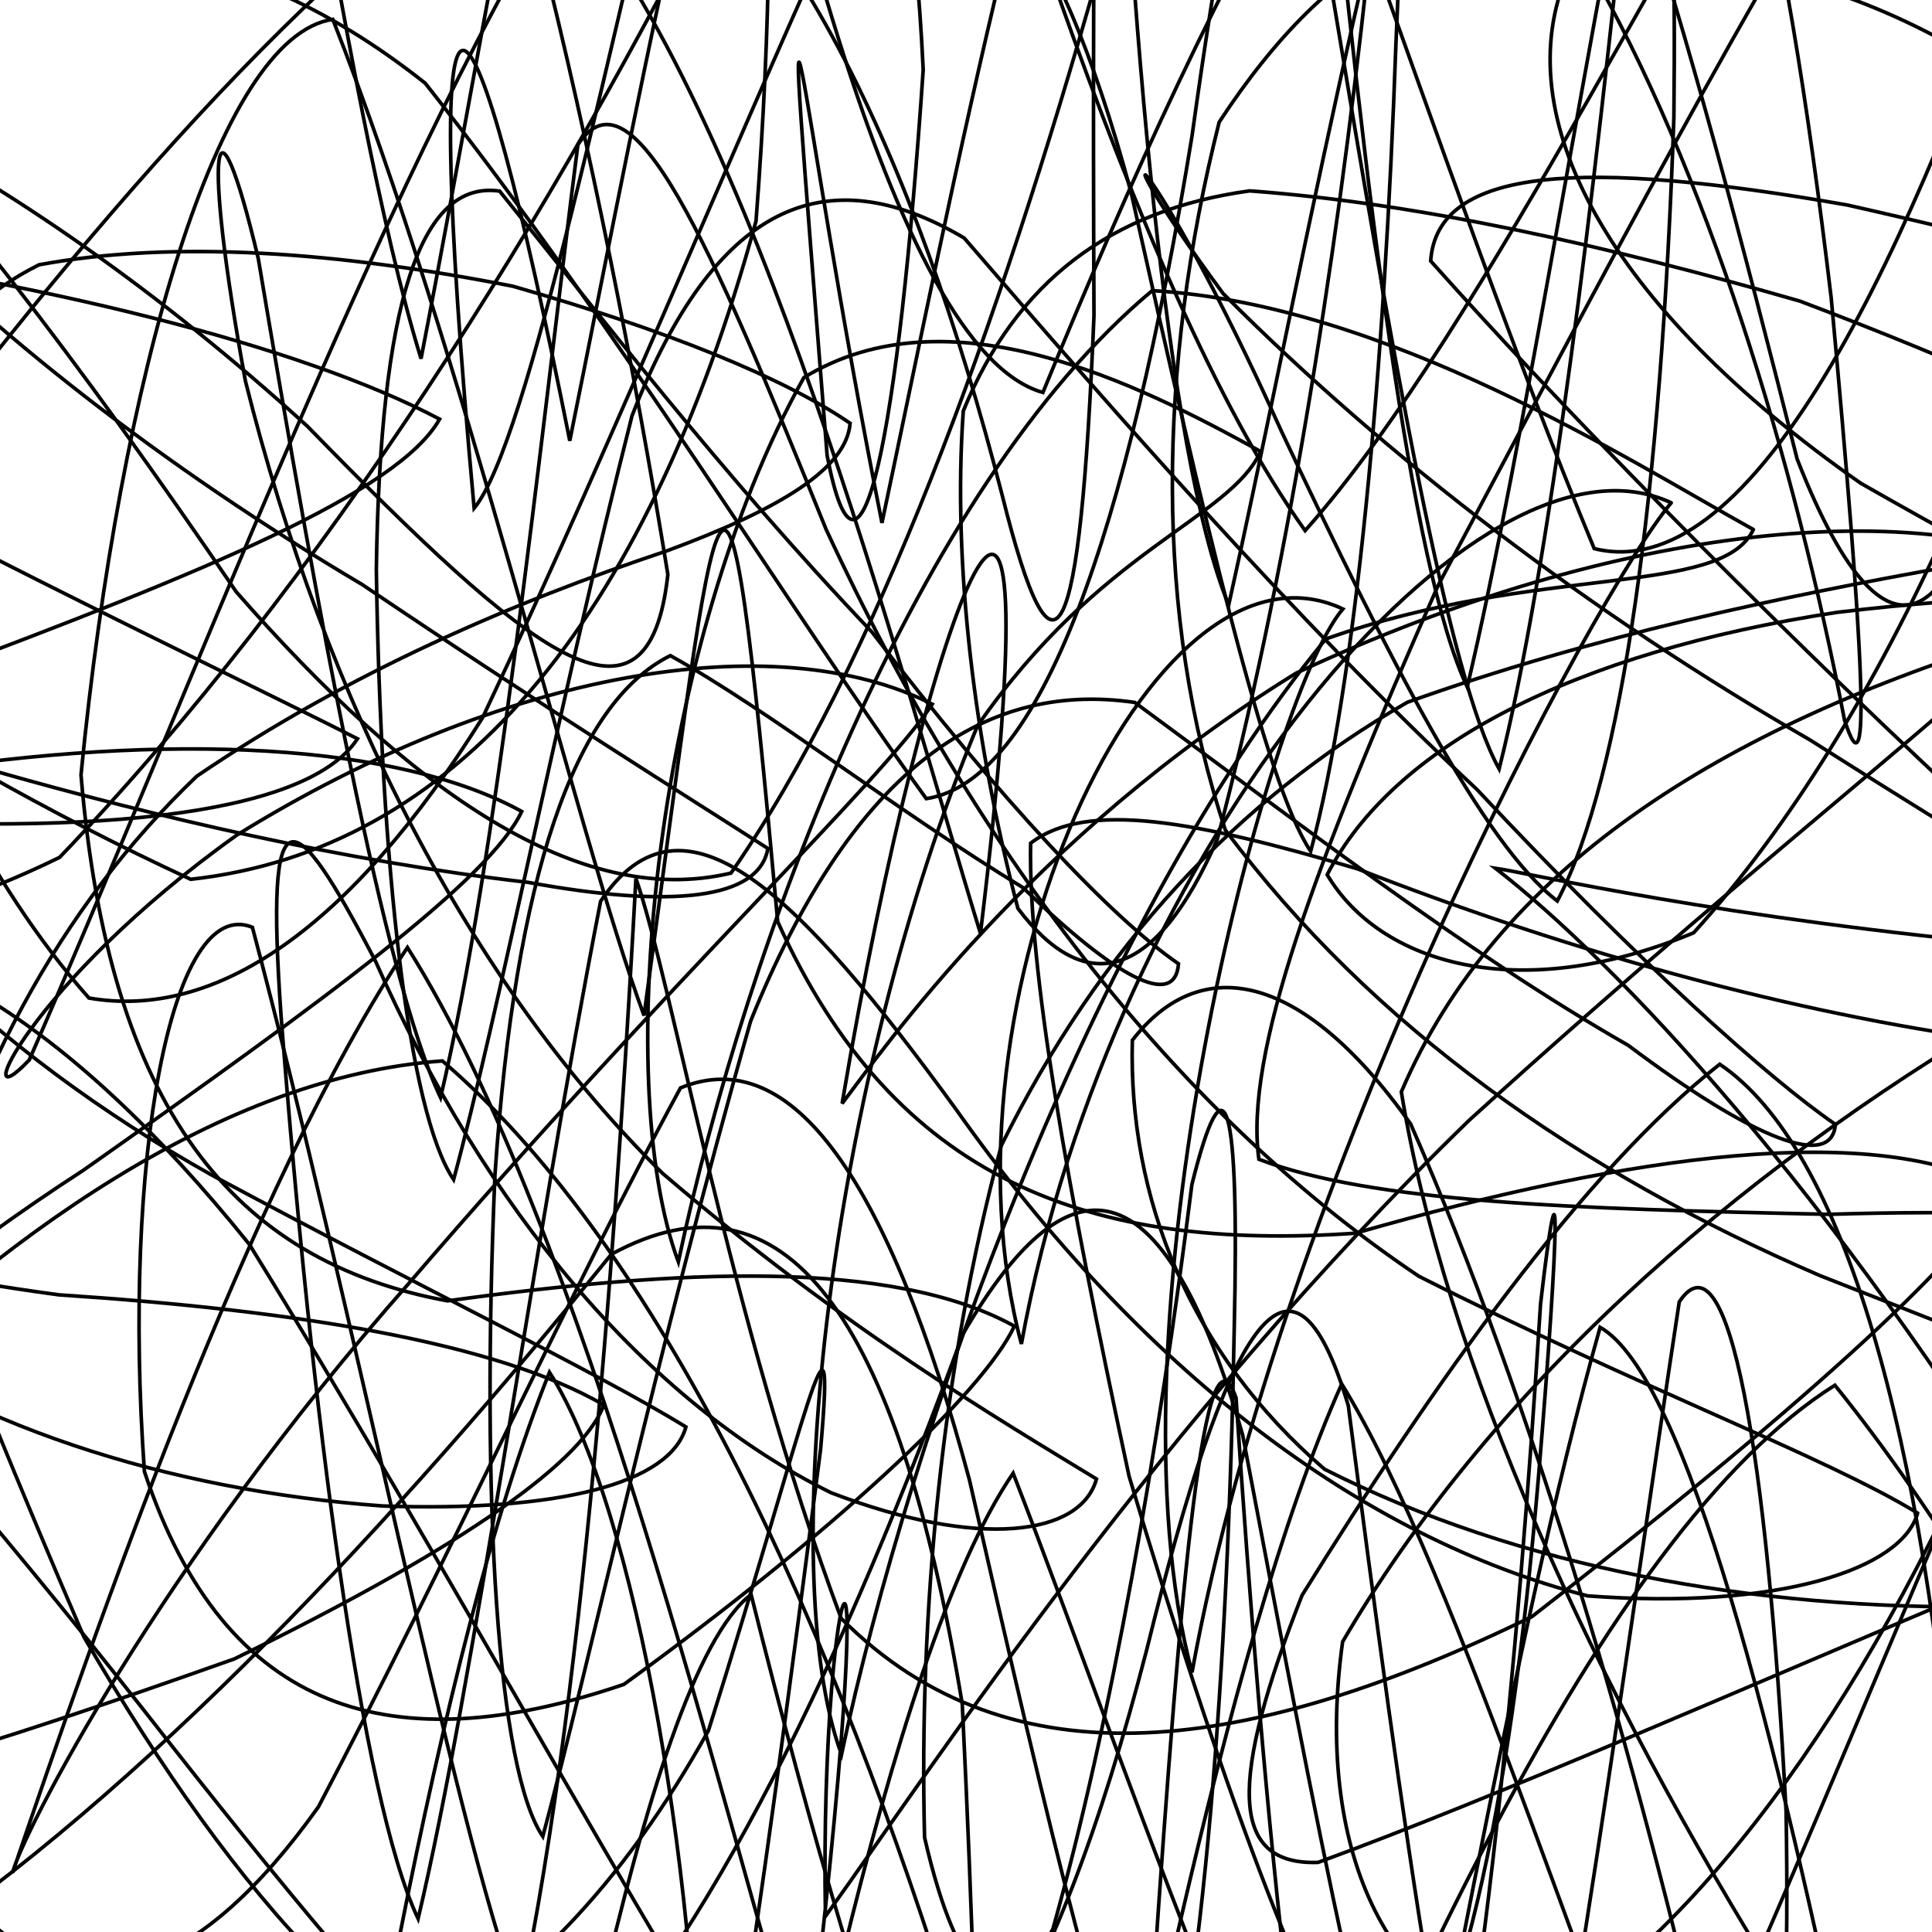 <svg xmlns="http://www.w3.org/2000/svg" version="1.1" xmlns:xlink="http://www.w3.org/1999/xlink" xmlns:svgjs="http://svgjs.dev/svgjs" viewBox="0 0 800 800"><defs><linearGradient x1="50%" y1="0%" x2="50%" y2="100%" id="ssscribble-grad"><stop stop-color="hsl(206, 75%, 49%)" stop-opacity="1" offset="0%"></stop><stop stop-color="hsl(331, 90%, 56%)" stop-opacity="1" offset="100%"></stop></linearGradient></defs><g fill="none" stroke-width="1.5" stroke="url(#ssscribble-grad)" stroke-linecap="round"><path d="M1100.03 370.51C1078.37 403.37 978.24 408.96 840.91 391.98 712.35 380.31 632.98 361.48 619.2 359.51 669.57 398.66 757.14 491.29 849.49 641.66 929.1 800.88 968.37 926.51 963.49 945.9 920.24 847.46 846.9 681.33 759.79 573.59 662.64 634.71 571.53 842.74 492.99 1039.67 419.38 1045.96 359.39 852.9 311.01 660.26 265.38 695.25 226.79 931.85 193.93 1100.49 148.28 869.13 105.66 895.19 122.43 1061.69 144.03 908.3 181.01 684.02 227.52 568.22 263.99 625.37 290.15 782.46 290.33 911.03 252.14 941.4 173.91 854.31 60.08 708.81 -66.47 547.86 -183.51 429.35 -257.98 362.46 -268.28 336.17 -207.61 335.98 -91.73 337.44 32.9 346.99 126.37 338.76 148.03 305.91 83.16 273.05 -36.49 217.12 -162.16 145.6 -254.79 82.16 -277.49 22.56 -228.06 -8.09 -123.23 1.82 6.41 66.2 127.28 176.5 219.79 271.37 268.43 311.31 276.55 237.9 248.64 66.27 203.32 -129.78 156.92 -221.17 91.67 -42.22 60.49 -15.38 86.88 -291.22 111.44 -200.91 141.48 41.76 174.34 148.51 207.2 -20.06 241.33 -250.03 278.74 -272.4 319.37 -67.11 369.06 144.67 431.84 162.52 502.81 -10.29 589.66 -188.88 689.19 -215.81 786.23 -73.88 878.73 131.19 949.71 272.73 984.66 296.43 974.98 218 916.69 109.43 830.03 9.7 729.86 -28.82 649.11 -11.04 623.77 47.85 665.17 126.45 770.49 200.1 908.84 279.05 1035.15 337.64 1100.03 370.51Q1100.03 370.51 1100.03 370.51" opacity="0.74"></path><path d="M1066.03 178.77C1048.81 209.29 961.96 234.81 837.47 263.07 711.64 301.29 619.6 360.16 580.26 452.12 598.36 562.95 659.13 697.49 738.92 824.78 824.26 896.39 887.53 887.04 918.43 782.86 919.25 644.3 887.64 540.6 834.05 562.14 763.14 719.53 686.64 927.37 613.53 1034.24 538.51 953.31 473.14 748.22 419.51 610.01 366.77 687.27 324.85 916.08 294.34 1066.49 254.99 859.5 242.37 791.68 269.44 1024.95 289.67 975.81 315.92 786.12 339.8 600.01 346.37 524.58 334.17 586.94 293.35 716.6 222.46 844.26 123.01 893.43 5.9 858.36 -105.65 757.1 -193.79 630.17 -234.25 513.82 -217.29 406.64 -142.61 330.73 -28.56 279.25 84.15 237.01 164.81 204.07 182.03 173.55 124.3 143.04 17.08 116.4 -100.98 101.09 -198.77 95.02 -241.79 115.41 -222.1 169.7 -148.06 233.16 -38.65 309.85 78.97 364.1 187.46 352.16 267.14 259.21 313.05 91.56 326.01 -78.08 313.93 -176.65 289.15 -133.02 251.75 21.29 218.59 183.63 196.33 210.44 172.26 -53.84 195.33 -21.45 235.93 182.51 266.45 32.16 305.85 -190.48 354.41 -256.02 404.7 -106.08 466.73 116.39 540.42 219.72 615.56 135.25 698.97 -45.21 783.4 -170.85 855.2 -160.65 911.1 -20.79 938.13 157.75 932.21 301.94 888.71 355.12 811.99 330.56 726.13 250.31 644.08 166.02 592.41 108.06 595.09 68.98 655.48 65.6 765.05 84.92 894.9 114.2 1008.3 148.26 1066.03 178.77Q1066.03 178.77 1066.03 178.77" opacity="0.87"></path><path d="M1032.03 275.05C1018.82 303.22 944.7 350.65 833.93 418.01 714.43 487.77 615.4 578.07 555.95 679.82 544.08 765.31 574.5 829.37 632.02 842.49 707.79 798.14 778.12 696.24 830.15 571.1 864.51 495.15 871.3 510.72 854.69 641.3 820.17 827.31 772.34 973.89 719.46 979.04 660.27 839.4 604.15 651.76 555.58 573.06 506.21 683.43 466.5 899.78 438.33 1032.49 402.52 850.69 389.02 689.39 401.83 940.49 405.9 991.18 407.35 886.83 398.45 705.61 371.66 543.08 324.42 480.52 253.15 519.36 164.21 629.08 60.48 741.32 -44.61 811.24 -131.46 832.07 -187.13 797.01 -195.91 730.76 -157.11 641.39 -74.11 554.88 34.51 484.58 134.41 414.19 202.82 364.18 216.03 336.01 165.1 307.84 70.22 302.83 -38.63 320.1 -166.66 354.91 -118.74 424.91 24.67 355.03 133.3 241.72 229.05 89.04 302.19 -57.6 351.56 -133.38 375.97 -104.24 382.28 28.94 371.97 180.83 356.17 259.96 342.5 188.66 320.5 -91.09 329.46 37.49 365.2 216.51 393.37 83.86 433.23 -126.79 483.47 -226.34 533.71 -136.81 593.67 66.84 660.13 227.16 722.61 242.68 784.8 121.37 838.52 -35.31 875.62 -136.57 891.64 -118.76 879.19 -5.9 842.97 156.15 780.62 298.49 701.31 386.25 628.36 416.55 571.34 398.87 549.56 362.2 576.74 309.26 650.99 270.2 760.78 253.55 880.51 239.32 981.1 246.88 1032.03 275.05Q1032.03 275.05 1032.03 275.05" opacity="0.87"></path><path d="M998.03 533.99C988.4 559.81 926.33 601.53 829.81 653.58 719.64 700 619.1 744.34 545.81 771.18 508.76 772.5 509.2 736.99 539.14 660.6 593.81 572.57 655.58 485.02 712.11 440.67 763.64 475.57 796.7 593.22 810.34 763.5 810.6 907.94 794.94 960.02 768.82 879.3 735.32 717.06 698.34 570.09 662.57 549.6 625.09 682.94 592.33 882.84 566.51 998.49 540.69 936.38 523.03 748 511.82 578.8 498.9 542.71 488.91 653.15 477.66 819.94 459.04 941.14 432.18 938.61 392.12 825.72 338.69 656.87 268.56 512.61 183.19 439.31 92.82 445.76 0.45 510.69 -81.1 593.64 -137.93 680.09 -161.53 734.75 -143.4 753.98 -89.03 749.64 -3.19 722.5 97.01 686.93 183.57 644.68 240.4 607.58 250.03 581.76 205.55 555.93 122.75 542.62 24.39 536.17 -71.99 523.05 -140.08 503.24 -167.93 462.84 -155.09 398.87 -103.05 301.7 -24.74 175.47 70.14 52.72 165.88 -49.29 251.3 -89.6 324.56 -50.17 378.64 63.46 415.08 205.43 436.62 291.46 447.24 270.87 452.99 130.77 452.18 -54.95 453.62 -180.1 461.25 -154.03 467.63 5.17 482.96 188.33 508.78 250.5 534.6 134.91 569.69 -59.76 612 -183.17 653.06 -152.76 698.59 8.88 744.15 190.05 783.14 289.72 815.04 260.81 833.29 143.26 836.65 -0.13 819.64 -87.17 780.22 -88.24 728.64 -10.05 663.51 114.55 595.51 242.38 544.08 358.56 515.2 436.6 521.28 480.03 568.06 497.93 650.85 500.55 757.2 502.83 865.52 499.48 953.55 508.17 998.03 533.99Q998.03 533.99 998.03 533.99" opacity="0.96"></path><path d="M964.03 618.47C957.54 641.94 906.71 658.84 824.57 665.32 726.1 666.67 629.02 649.16 548.47 608.37 492.8 560.46 467.15 495.96 468.88 430.76 496.12 395.44 537.81 400.27 584.09 465.34 635.26 581.93 678.01 730.33 708.29 862.03 732.08 921.14 741.84 880.92 739.58 750.02 731.67 600.58 715.84 508.31 695.34 539.08 673.12 684.89 649.47 865.15 626 964.5 602.53 915.1 580.35 751.81 558.3 582.06 534.53 501.87 507.66 549.74 474.9 682.87 436.48 831.35 388.06 911.77 328.1 894.57 261.64 791.68 185.19 647.97 103.26 515.28 26.22 419.42 -43.29 381.58 -94.98 390.42 -121.15 436.69 -116.55 493.72 -78.09 542.43 -14.73 590.2 68.97 617 158.38 623.59 231.47 626.13 277.54 614.32 284.03 590.85 245.66 567.38 174.58 533.35 87.62 486.54 -3.03 435.69 -75.75 366.2 -119.15 277.75 -131.46 188.36 -109.05 92.67 -59.03 10.22 12.19 -34.78 93.97 -30.64 176.07 34.45 256.73 136.38 326.66 252.26 383.56 330.71 430.91 323.46 466.55 221.99 493.59 56.31 514.46 -94.02 531.95 -155.25 549.37 -84.11 565.14 76.57 584.08 235.1 607.55 284.5 631.02 185.15 657.92 9.64 686.41 -127.1 713.25 -148.81 738.46 -43.19 758.27 123.46 771.92 271.56 774.94 332.83 763.77 298.15 743.05 190.9 706.82 70.33 656.92 -15.49 605.59 -49.79 551.63 -20.93 504.84 50.56 479.25 151.94 477.89 255.09 507.39 343.68 567.99 425.14 654.06 485.35 753.77 528.27 849.79 566.05 925.63 594.99 964.03 618.46Q964.03 618.47 964.03 618.47" opacity="0.87"></path><path d="M929.96 418.38C926.36 439.5 886.05 442.79 818.16 429.77 733.11 417.42 643.71 391.7 562.14 359.78 495.27 339.96 449.85 331.31 426.76 349.16 425.73 400.8 441.52 490.31 467.52 611.24 504.01 733.38 540.47 835.33 571.86 880.56 603.22 851.21 625.2 750.58 636.97 612.57 646.14 503.13 646.07 469.3 637.9 540 628.64 688.15 613.16 846.46 592.04 930.39 570.91 892.47 545.14 755.11 514.56 594.21 482.9 484.47 444.54 473.4 398.76 552.35 350.37 684.69 293.6 805.22 229.69 869 165.74 862 98.95 788.01 34.77 677.87 -18.91 552.97 -59.74 446.85 -80.71 372.99 -79.61 329.28 -53.14 315.77 -1.75 319.4 64.32 338.19 141.7 356.47 218.6 365.36 278.33 376.29 314.36 372.46 317.96 351.33 285.1 330.22 225.08 292.81 149.98 242.05 67.66 193.32 -4.75 136.6 -57.42 81.19 -88.57 40.95 -91.74 19.66 -69.76 30.79 -26.78 72.09 31.71 147.87 97.83 245.08 169.99 327.54 239.69 376.51 302.68 361.53 362.38 275.78 413.05 136.32 454.9 -11.51 492.91 -105.96 524.48 -106.95 551.22 -5.4 576.65 147.33 599.63 280.43 620.76 318.4 641.88 234.52 660.15 80.49 674.55 -59.52 687.65 -122.1 694.51 -76.28 693.12 48.63 687.88 202.13 672 321.72 644.85 373.08 614.42 349.85 575.05 272.95 530.58 178.5 475.43 55.66 448.79 43.41 506.48 121.56 574.63 190.09 659.08 254.24 749.55 306.43 832.8 359.29 897.1 397.25 929.96 418.38Q929.96 418.38 929.96 418.38" opacity="0.63"></path><path d="M896.02 194.39C894.49 213.17 863.37 225.45 808.89 234.34 738.06 246.91 659.61 263.32 582.75 290.8 512.49 331.2 455.56 391.6 414.62 474.34 389.9 566.45 380.48 667.83 382.84 760.85 396.87 821.85 416.07 838.82 436.01 798.65 460.05 713.26 480 598.26 493.53 490.52 507.28 435.34 513.32 454.04 511.06 550.69 508.53 692.11 498.03 827.05 479.25 896.51 460.47 868.71 434.31 757.15 401.42 612.78 368.27 489.18 328.07 431.41 281.78 450.48 235.7 535.25 184.83 647.56 131.85 748.18 82.97 816.77 36.81 831.63 -1.82 797.93 -28.79 725.16 -41.63 632.78 -36.47 540.03 -15.07 448.74 25 375.4 81.5 321.39 144.6 278.48 212.36 249.41 275.95 228.17 323.17 210.72 350.49 194.04 352.02 175.26 324.66 156.48 275.33 136.49 212.39 118.53 140.4 104.36 72.35 99.27 16.18 109.64 -27.05 131.1 -49.82 173.53 -52.2 235.88 -37.15 299.68 -5.76 365.1 36.82 413.26 88.93 422.35 144.78 385.23 199.87 297.09 256.65 176.91 308.77 47.77 354.44 -50.76 399.06 -83.59 437.11 -36.52 468.39 79.83 499.07 216.96 523.95 324.71 542.73 352.51 561.51 283.05 573.3 151.91 578.04 17.74 582.17 -71.65 578.29 -79.67 566.21 -10.73 553.08 110.76 531.89 242.61 504.05 347.55 477.9 407.27 449.01 412.56 421.5 376.18 403.52 307.76 394.38 233.35 398.88 170.17 420.81 116.37 460.41 86.9 517.41 79.04 587.34 84.11 666.07 101.86 745.31 124.69 815.5 151.22 868.64 175.61 896.02 194.38Q896.02 194.39 896.02 194.39" opacity="0.65"></path><path d="M862.02 238.06C840.36 270.93 739.89 344.27 608.18 464.04 479.72 589.02 388.59 728.2 341.79 793.52 339.09 642.82 368.41 575.93 333.48 862.5 300.62 755.75 242.14 508.33 168.71 392.32 102.68 491.48 39.77 674.15 5.2 775.46 8.93 760.13 65.21 649.33 169.59 531.07 277.21 405.8 364.36 324.45 386.02 291.59 321.15 258.73 208.16 277.47 98.06 345.79 12.11 407.1 -14.02 466.62 12.13 438.87 75.41 294.5 157.35 76.97 233.08 -46.26 312.78 45.65 373.12 279.75 405.98 386.5 439.98 106.59 384.25 245.74 348.71 456.94 365.62 434.68 426.62 346.79 536.65 278.76 670.85 215.94 797.15 205.2 862.02 238.06Q862.02 238.06 862.02 238.06" opacity="0.98"></path><path d="M828.03 492.5C814.81 520.66 740.11 587.55 634.28 669.46 518.43 725.83 418.81 740.99 348.3 670.13 302.22 546.51 278.25 406.15 263.32 363.76 256.88 481.2 243.38 695.8 215.22 828.5 187.05 752.54 146.88 543.23 104.51 383.97 70.63 370.14 50.64 480.97 59.8 609.35 93.4 710.44 163.14 729.94 258.34 697.47 343.52 635.69 406.81 577.3 420.03 549.13 369.12 520.96 279.84 525.69 185.31 538.66 96.56 522.32 45.06 458.87 33.54 320.86 49.72 155.57 90.45 14.86 137.81 8.02 192.36 146.6 238.52 344.49 266.68 420.51 298.61 186.25 299.69 135.96 322.03 381.62 370.46 489.41 451.84 518.2 561.23 510.65 676.4 477.55 777.1 464.32 828.03 492.49Q828.03 492.5 828.03 492.5" opacity="0.83"></path><path d="M794.03 626.54C787.54 650.01 735.95 666.68 657.41 660.82 563.66 636.72 472.12 567.24 395.96 459.48 330.59 369.58 282.74 322.09 248.7 373.2 220.61 516.91 196.6 695.16 173.13 794.5 149.65 745.1 128.95 583.93 116.36 420.35 109.72 325.58 120.94 331.55 155.54 398.13 200.94 500.64 267.58 580.34 344.13 618.11 405.46 641.66 447.54 635.89 454.03 612.42 415.66 588.95 349.06 550 274.26 485.77 194.8 407.32 134.96 290.99 101.61 157.73 83.73 60.37 88.49 29.5 106.94 107.04 131.58 253.4 158.95 405.06 182.42 454.51 205.89 355.21 223.25 186.47 239.28 59.93 261.5 26 293.37 98.39 342.01 219.05 406.12 357.58 490.85 463.7 587.52 528.47 679.52 575.01 755.64 603.06 794.03 626.53Q794.03 626.54 794.03 626.54" opacity="0.46"></path><path d="M760 465.57C758.54 484.35 726.6 472.19 674.2 432.84 607.35 394.7 535.81 339.34 469.91 290.87 405.47 281.42 351.7 321.53 310.83 422.78 272.44 557.68 243.53 690.95 224.76 760.45 205.98 732.7 199.1 622.56 204.95 486.54 213.28 363.22 237.75 291.22 277.57 271.48 318.86 294.42 370.49 335.2 423.58 367.54 462.21 405.01 486.54 417.86 488 399.08 460.57 380.31 414.56 331.67 361.01 261.66 299.08 196.78 245.41 126.7 206.89 79.14 173.78 74.28 157.38 126.36 155.83 235.91 157.63 358.17 169.05 460.7 187.83 488.45 206.61 418.95 230.97 293.29 261.71 172.16 295.8 84.67 341.5 64.47 399.23 98.54 462.36 171.62 535.94 256.28 611.64 326.97 678.95 398.86 732.57 446.8 760 465.57Q760 465.57 760 465.57" opacity="0.19"></path><path d="M726.03 219.26C712.81 247.42 636.89 233.28 548.99 264.59 451.5 382.87 376.62 593.8 348.45 726.5 320.28 650.52 344.17 446.05 404.74 300.59 455.73 227 508.81 215.13 522.03 186.97 471.12 158.8 392.98 119.67 332.87 156.34 272.15 264.88 252.71 446.52 280.88 522.5 309.04 389.8 379.48 201.71 477.12 120.34 574.15 125.94 675.12 191.09 726.03 219.26Q726.03 219.26 726.03 219.26" opacity="0.78"></path><path d="M692.03 208.2C660.27 245.76 531.14 486.39 493.59 692.49 456.03 551.74 524.27 289.71 556.03 252.15 475.93 214.6 385.38 415.74 422.94 556.49 460.49 350.39 611.93 170.65 692.03 208.2Q692.03 208.2 692.03 208.2" opacity="0.60"></path></g></svg>